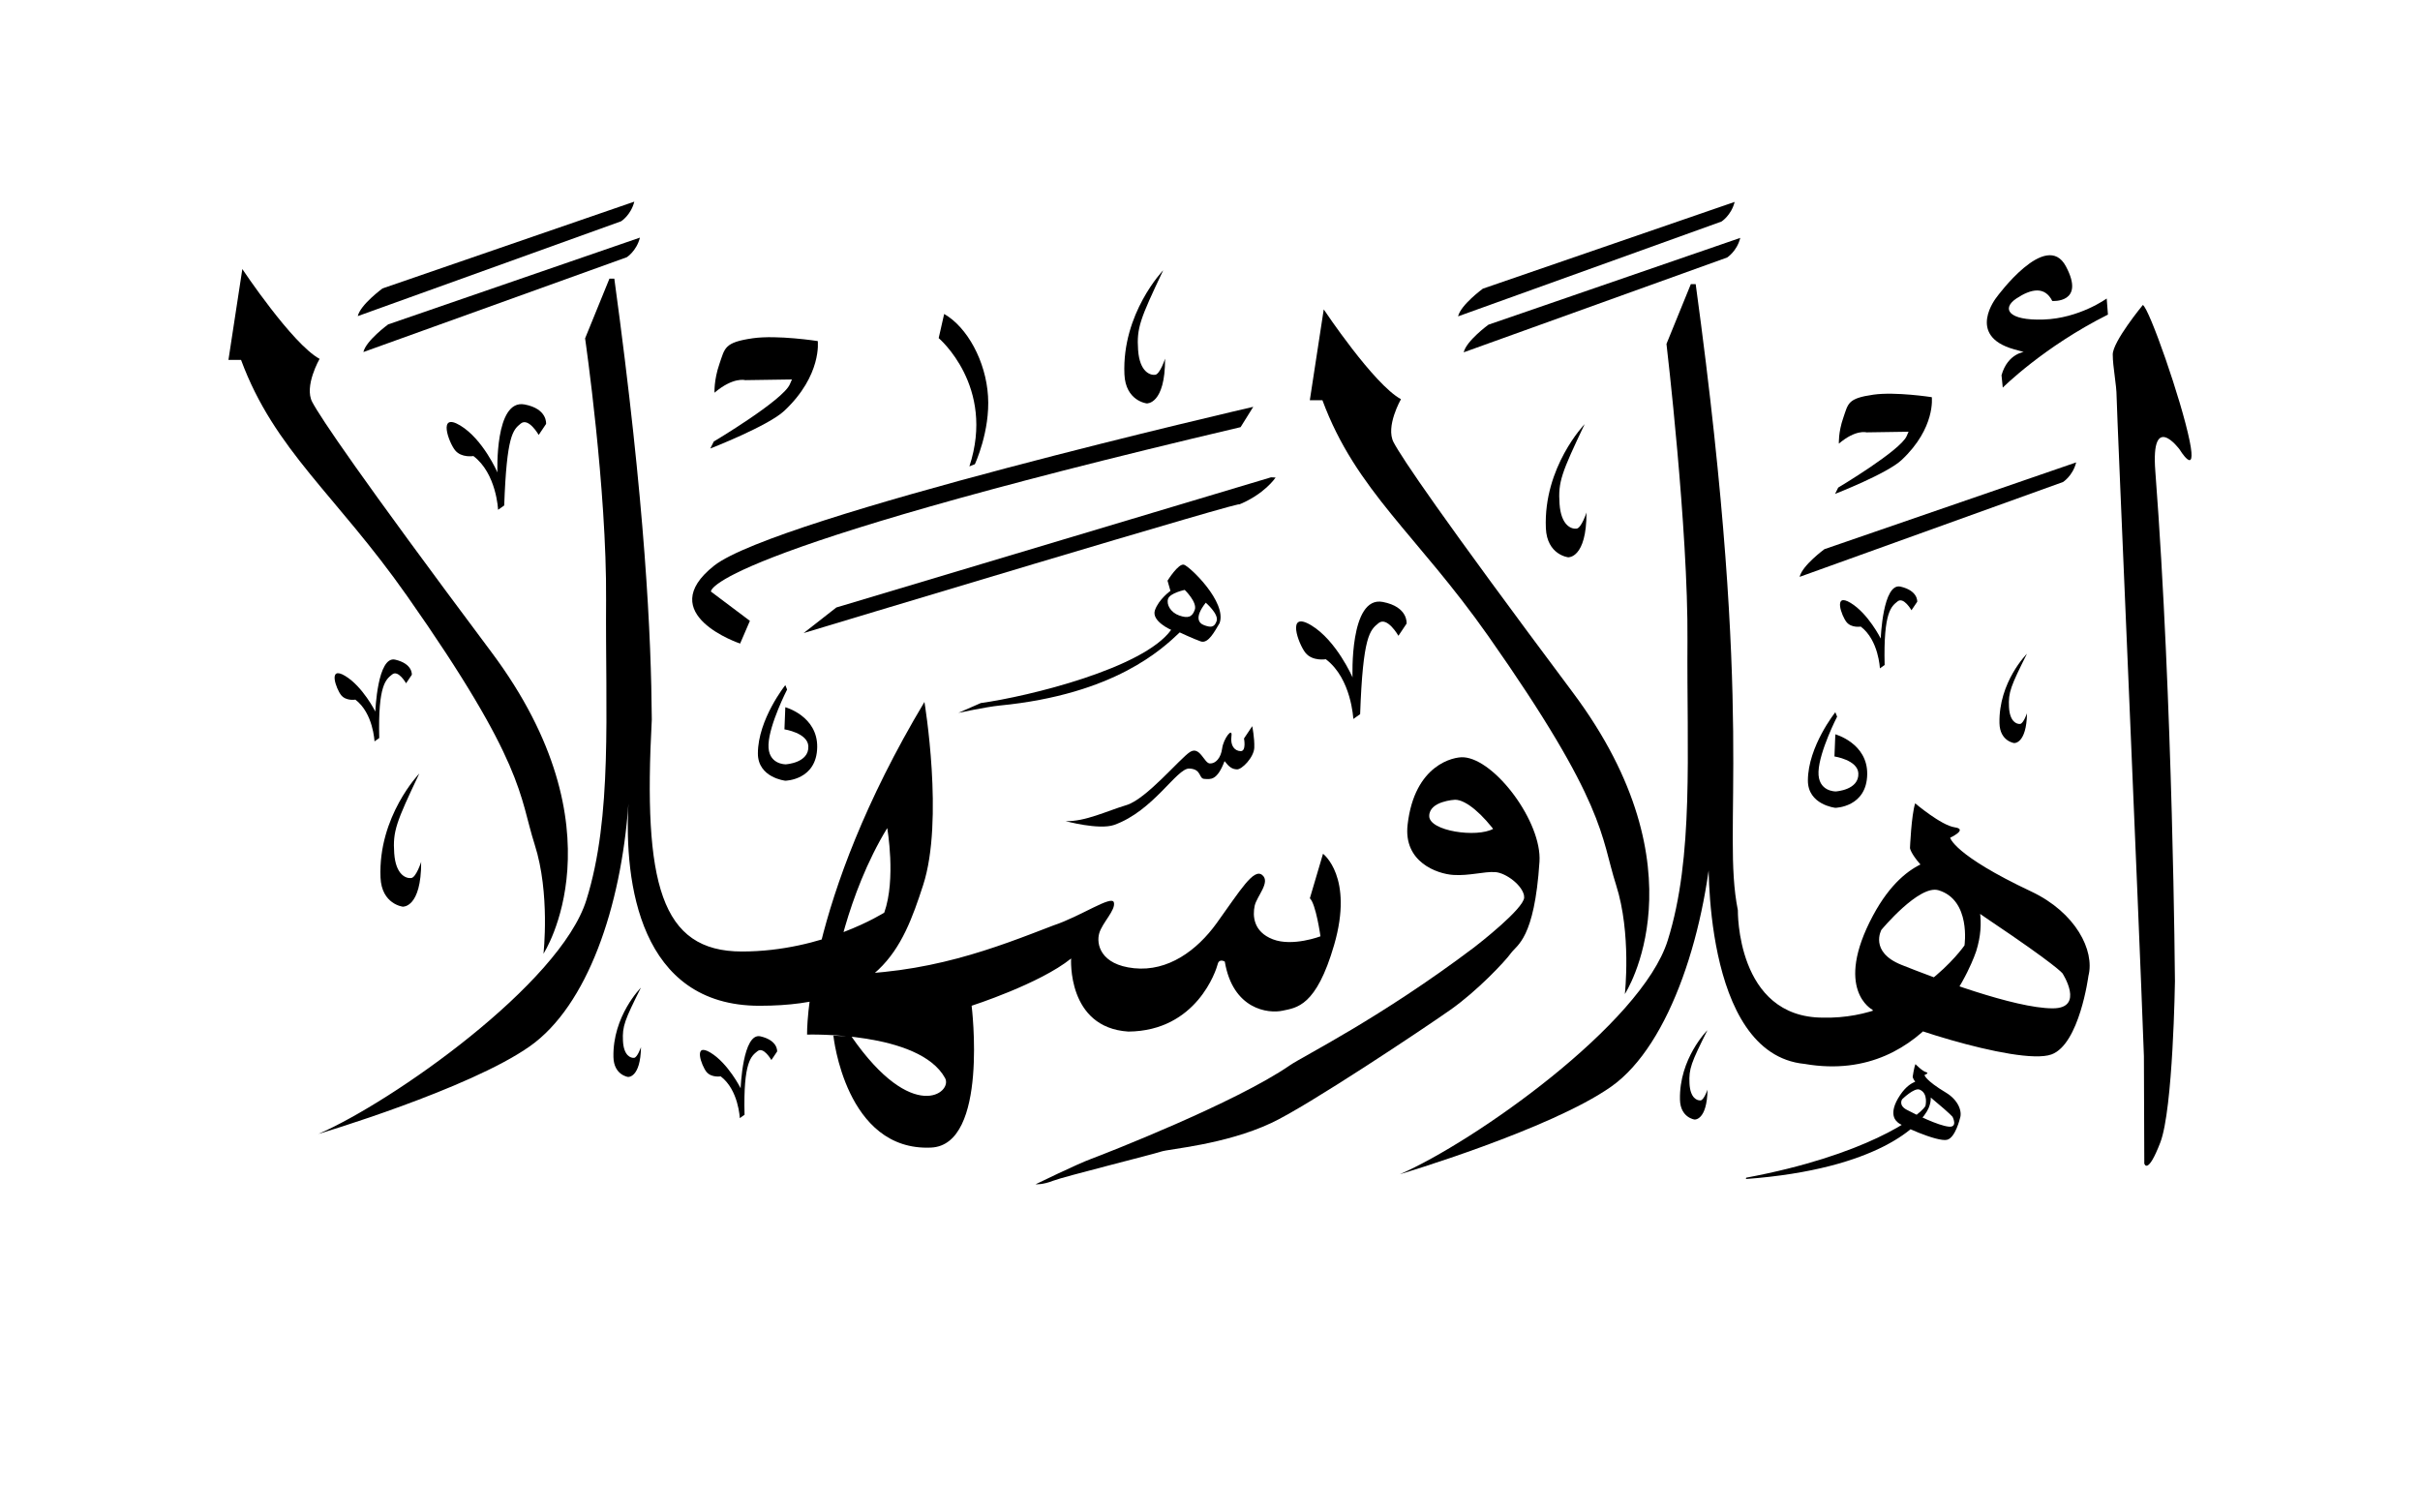 <svg width="800" height="500" xmlns="http://www.w3.org/2000/svg" xml:space="preserve" version="1.1">

 <g>
  <title>Layer 1</title>
  <g id="XMLID_2621_">
   <g id="XMLID_2624_">
    <path d="m413.96,240.06l-2.72,4.07c0,0 0.83,4.26 -1.13,4.18c-1.95,-0.07 -3.45,-1.74 -3.02,-4.95c0.43,-3.2 -2.65,0.85 -3.07,4.05c-0.43,3.2 -2.16,5.05 -4.07,4.98c-1.91,-0.08 -3.29,-5.91 -6.59,-3.78c-3.3,2.13 -14.44,15.58 -20.95,17.53c-6.52,1.95 -13.74,5.54 -20.18,5.3c0,0 11,2.99 16.04,1.28c13.06,-4.63 20.71,-18.81 24.88,-18.65c4.17,0.16 3.04,3.34 4.99,3.42c1.96,0.08 4.15,0.76 6.67,-5.88c1.53,1.97 2.51,2.67 4.12,2.73c1.61,0.07 5.58,-3.96 5.71,-7.17c0.12,-3.2 -0.68,-7.11 -0.68,-7.11z" id="XMLID_2658_" fill="#000000"/>
    <path d="m389.99,209.06c0,0 4.45,2.1 6.95,2.98c2.5,0.87 4.64,-3.42 6.22,-6.03c2.54,-6.96 -9.93,-18.81 -11.77,-19.33c-1.84,-0.52 -5.43,5.28 -5.43,5.28l0.96,3.37c0,0 -3.85,2.75 -5.12,6.39c-1.26,3.64 5.35,6.5 5.35,6.5c-9.09,12.68 -47.01,21.98 -62.93,24.2l-7.41,3.24c0,0 9.15,-1.97 13.65,-2.42c38.08,-3.71 53.82,-18.77 59.53,-24.18zm8.61,-9.82c0,0 4.39,3.78 3.59,6.07c-0.79,2.3 -2.15,2.06 -4.05,1.4c-1.91,-0.66 -3.36,-2.63 0.46,-7.47zm-8.78,4.23c-2.82,-0.98 -4.32,-3.64 -3.67,-5.54c0.66,-1.9 5.49,-2.92 5.49,-2.92s4.21,4.06 3.33,6.57c-0.86,2.5 -2.34,2.87 -5.15,1.89z" id="XMLID_2654_" fill="#000000"/>
    <path d="m577.25,389.32c39.03,-7.28 56.96,-19.99 59.25,-23.66c0,0 1.07,-4.22 -1.92,-5.45c-1.78,-0.74 -5.77,3.19 -5.77,3.19s-1.37,1.97 1.57,3.5c2.94,1.53 10.24,5.18 13.85,5.55c3.06,0.31 1.26,-3.21 1.26,-3.21s-0.49,-0.81 -6.42,-5.73c-6.8,-5.63 -6.78,-7.55 -6.78,-7.55s0.43,-3.05 0.92,-4.18c0,0 2.24,2.33 3.5,2.65c1.27,0.31 -0.52,0.94 -0.52,0.94s0.12,1.64 7.14,5.86c4,2.41 5.44,6.18 4.58,8.51c0,0 -1.5,6.37 -4.24,7.05c-3.24,0.82 -16.26,-5.04 -16.47,-5.93c0,0 -3.49,-2.28 0.96,-8.88c3.86,-5.73 7.71,-4.67 7.71,-4.67s4.03,3.56 1.68,9.02c-2.34,5.45 -16.57,20.18 -60.38,23.43l0.08,-0.44z" id="XMLID_2653_" fill="#000000"/>
    <path d="m708.38,100.82l0,0c0,0 -9.97,12.09 -9.95,16.37c0.01,4.28 1.26,9.79 1.28,14.07c0.02,4.29 7.31,170.44 9.02,217.87l0.13,35.5c0,0 1.04,4.09 5.29,-6.94c4.24,-11.03 4.84,-53.27 4.84,-53.27s-0.64,-91.93 -6.49,-168.67c-1.54,-20.1 7.99,-7.22 7.99,-7.22s5.89,9.67 3.36,-2.77c-2.77,-13.63 -13.33,-43.73 -15.47,-44.94z" id="XMLID_2652_" fill="#000000"/>
    <path d="m139.23,284.92c0,0 -1.66,5.15 -3.28,5.34c-1.62,0.2 -5.13,-0.91 -5.63,-8.2c-0.5,-7.29 0.61,-10.16 8.29,-26.35c0,0 -13.66,14.18 -12.82,34.38c0.37,8.86 7.38,9.64 7.38,9.64s6.11,0.42 6.06,-14.81z" id="XMLID_2651_" fill="#000000"/>
    <path d="m385.15,118.56c0,0 -1.66,5.15 -3.28,5.34c-1.62,0.2 -5.13,-0.91 -5.64,-8.2c-0.5,-7.29 0.62,-10.16 8.3,-26.35c0,0 -13.67,14.18 -12.82,34.38c0.37,8.86 7.38,9.63 7.38,9.63s6.11,0.42 6.06,-14.8z" id="XMLID_2650_" fill="#000000"/>
    <path d="m524.46,169.42c0,0 -1.66,5.15 -3.28,5.34c-1.62,0.2 -5.13,-0.91 -5.63,-8.2c-0.5,-7.29 0.62,-10.16 8.3,-26.35c0,0 -13.67,14.18 -12.82,34.39c0.37,8.86 7.38,9.63 7.38,9.63s6.09,0.41 6.05,-14.81z" id="XMLID_2649_" fill="#000000"/>
    <path d="m678.44,99.5c0,0 11.05,0.82 4.5,-11.46c-6.54,-12.28 -22.91,10.23 -22.91,10.23s-10.23,12.69 5.73,17.19c15.96,4.5 3.68,0.82 3.68,0.82s-5.72,0.41 -7.78,7.77l0.41,4.09c0,0 13.5,-13.5 34.77,-24.14l-0.41,-5.32c0,0 -9,6.55 -20.86,6.95c-11.86,0.41 -13.91,-3.68 -9,-6.95c4.92,-3.27 9.41,-4.09 11.87,0.82z" id="XMLID_2648_" fill="#000000"/>
    <path d="m421.69,157.86c0,0 -3.69,5.63 -12.55,9.12c10.83,-4.28 -143.48,42.3 -143.48,42.3l10.82,-8.46l143.7,-43.03" id="XMLID_2647_" fill="#000000"/>
    <path d="m594.92,190.7l87.06,-31.35c0,0 3.22,-2.01 4.36,-6.49l-83.23,28.69c0,0.01 -7.34,5.37 -8.19,9.15z" id="XMLID_2646_" fill="#000000"/>
    <path d="m482.01,104.58l87.07,-31.34c0,0 3.22,-2.01 4.36,-6.49l-83.24,28.68c0,0 -7.33,5.36 -8.19,9.15z" id="XMLID_2645_" fill="#000000"/>
    <path d="m483.87,116.47l87.07,-31.34c0,0 3.22,-2.01 4.36,-6.49l-83.24,28.69c0,-0.01 -7.34,5.35 -8.19,9.14z" id="XMLID_2644_" fill="#000000"/>
    <path d="m118.27,104.5l87.06,-31.35c0,0 3.22,-2.01 4.36,-6.49l-83.24,28.69c0.01,0 -7.33,5.36 -8.18,9.15z" id="XMLID_2643_" fill="#000000"/>
    <path d="m120.13,116.38l87.06,-31.34c0,0 3.22,-2.02 4.36,-6.49l-83.23,28.69c0,0 -7.34,5.36 -8.19,9.14z" id="XMLID_2642_" fill="#000000"/>
    <path d="m615.13,207.14c0,0 -3.07,0.53 -4.7,-1.48c-1.63,-2.01 -4.52,-9.9 1.33,-6.36c5.84,3.53 9.97,11.79 9.97,11.79s0.67,-18.53 6.56,-17.16c5.88,1.37 5.5,5 5.5,5l-1.9,2.81c0,0 -2.58,-4.55 -4.59,-2.93c-2,1.63 -4.72,3.32 -4.28,21.03l-1.57,1.11c0,0 -0.39,-9.32 -6.32,-13.81z" id="XMLID_2641_" fill="#000000"/>
    <path d="m238.24,355.82c0,0 -3.07,0.52 -4.7,-1.48c-1.62,-2.01 -4.52,-9.89 1.33,-6.36c5.84,3.54 9.97,11.78 9.97,11.78s0.67,-18.53 6.56,-17.16c5.88,1.37 5.5,5.01 5.5,5.01l-1.9,2.82c0,0 -2.58,-4.56 -4.59,-2.93c-2.01,1.62 -4.73,3.31 -4.28,21.02l-1.57,1.11c0,0 -0.39,-9.32 -6.32,-13.81z" id="XMLID_2640_" fill="#000000"/>
    <path d="m117.48,231.29c0,0 -3.07,0.53 -4.7,-1.48c-1.63,-2.01 -4.52,-9.89 1.33,-6.36c5.84,3.53 9.97,11.78 9.97,11.78s0.67,-18.53 6.56,-17.16c5.88,1.37 5.5,5 5.5,5l-1.9,2.81c0,0 -2.58,-4.55 -4.59,-2.93c-2.01,1.63 -4.73,3.32 -4.28,21.03l-1.57,1.11c0,0 -0.39,-9.31 -6.32,-13.8z" id="XMLID_2639_" fill="#000000"/>
    <path d="m607.89,146.66c0,0 -0.21,-3.74 1.45,-8.51c1.66,-4.78 1.38,-6.45 9.96,-7.68c7.27,-1.04 19.31,0.83 19.31,0.83s1.33,10.17 -9.97,20.76c-4.83,4.53 -22,11.21 -22,11.21l1.03,-2.08c0,0 20.56,-12.25 22.63,-17.02c2.07,-4.78 0.62,-1.45 0.62,-1.45l-13.91,0.21c0.01,0 -3.52,-1.05 -9.12,3.73z" id="XMLID_2638_" fill="#000000"/>
    <path d="m236.2,129.82c0,0 -0.23,-4.15 1.61,-9.46c1.85,-5.31 1.53,-7.17 11.07,-8.54c8.08,-1.15 21.45,0.93 21.45,0.93s1.48,11.3 -11.07,23.07c-5.37,5.03 -24.45,12.45 -24.45,12.45l1.15,-2.31c0,0 22.84,-13.61 25.14,-18.91c2.3,-5.3 0.69,-1.61 0.69,-1.61l-15.45,0.23c0.01,0 -3.91,-1.15 -10.14,4.15z" id="XMLID_2637_" fill="#000000"/>
    <path d="m414.3,134.49c0,0 -157.79,36.41 -178.2,52.49c-20.4,16.09 8.57,25.77 8.57,25.77l3.23,-7.51l-12.87,-9.67c0,0 -3.23,-12.37 175.08,-54.36l4.19,-6.72z" id="XMLID_2636_" fill="#000000"/>
    <path d="m80.11,88.95c0,0 16.53,24.81 25.54,29.68c0,0 -5.2,9.05 -2.43,14.27c2.78,5.22 15.27,23.88 59.25,82.7c43.97,58.82 17.19,99.68 17.19,99.68s2.26,-19.97 -2.9,-36.07c-5.15,-16.11 -3.03,-26.48 -42.27,-82.31c-23.5,-33.45 -43.73,-48 -54.81,-77.93l-4.16,0l4.59,-30.02z" id="XMLID_2635_" fill="#000000"/>
    <path d="m437.6,102.28c0,0 16.53,24.82 25.53,29.68c0,0 -5.19,9.05 -2.43,14.27c2.77,5.22 15.28,23.88 59.25,82.7c43.98,58.82 17.19,99.68 17.19,99.68s2.25,-19.97 -2.9,-36.07c-5.15,-16.11 -3.03,-26.48 -42.27,-82.31c-23.5,-33.44 -43.73,-48 -54.81,-77.93l-4.16,0l4.6,-30.02z" id="XMLID_2634_" fill="#000000"/>
    <path d="m596.55,351.71c-34.13,-3.3 -31.71,-69.8 -31.71,-69.8l1.61,-10.63c-1.93,35.43 -14.17,74.08 -33.81,87.93c-20.11,14.17 -69.9,28.98 -69.9,28.98c24.48,-10.62 79.88,-49.6 88.57,-77.29c8.7,-27.7 6.27,-62.11 6.53,-99.06c0.27,-36.95 -6.94,-98.15 -6.94,-98.15l8.05,-19.75l1.61,0c19.92,145.72 8.46,179.59 13.94,206.97c0,0 -0.6,35.5 28.18,35.5c29.75,0.68 46.74,-23.87 46.74,-23.87s2.21,-14.99 -8.59,-18.24c-6.44,-1.93 -18.88,13.09 -18.88,13.09s-4.08,7.29 6.65,11.58c10.73,4.29 37.32,14.37 49.99,14.37c10.73,0 3.22,-11.58 3.22,-11.58s-1.96,-2.64 -24.24,-17.59c-25.55,-17.14 -26.17,-23.81 -26.17,-23.81s0.43,-10.72 1.71,-14.8c0,0 8.58,7.29 13.09,7.94c4.5,0.64 -1.51,3.43 -1.51,3.43s1.03,5.64 26.82,17.8c14.7,6.94 21.02,19.52 18.88,27.89c0,0 -2.97,22.61 -12.23,25.96c-10.94,3.96 -58.14,-11.8 -59.21,-14.8c0,0 -12.87,-6.65 0.22,-31.11c11.37,-21.24 25.1,-18.88 25.1,-18.88s15.23,10.94 9.01,30.68c0,0.01 -14.44,44.55 -56.73,37.24z" id="XMLID_2633_" fill="#000000"/>
    <path d="m670.09,235.78c0,0 -1.19,3.43 -2.28,3.54c-1.1,0.11 -3.44,-0.68 -3.68,-5.59c-0.24,-4.91 0.55,-6.82 5.93,-17.61c0,0 -9.38,9.35 -9.08,22.95c0.13,5.96 4.84,6.57 4.84,6.57s4.09,0.38 4.27,-9.86z" id="XMLID_2632_" fill="#000000"/>
    <path d="m564.47,360.22c0,0 -1.19,3.44 -2.28,3.55c-1.1,0.11 -3.44,-0.68 -3.68,-5.59c-0.24,-4.91 0.54,-6.82 5.92,-17.61c0,0 -9.38,9.35 -9.07,22.95c0.13,5.97 4.83,6.58 4.83,6.58s4.11,0.36 4.28,-9.88z" id="XMLID_2631_" fill="#000000"/>
    <path d="m211.9,346.15c0,0 -1.18,3.44 -2.28,3.55c-1.1,0.11 -3.44,-0.68 -3.68,-5.59c-0.24,-4.91 0.55,-6.82 5.93,-17.61c0,0 -9.38,9.36 -9.08,22.95c0.13,5.96 4.83,6.57 4.83,6.57s4.11,0.37 4.28,-9.87z" id="XMLID_2630_" fill="#000000"/>
    <path d="m312.12,103.79l-1.81,7.98c0,0 18.85,15.95 10.15,42.41l1.81,-0.72c0,0 5.08,-10.88 4.35,-22.48c-0.72,-11.6 -6.88,-22.84 -14.5,-27.19z" id="XMLID_2629_" fill="#000000"/>
    <path d="m606.72,242.75l-0.29,7.32c0,0 7.68,1.16 7.9,5.56c0.28,5.57 -7.46,6 -7.46,6s-6,0.15 -5.71,-6.58c0.29,-6.73 6.15,-18.14 6.15,-18.14l-0.59,-1.46c0,0 -9.02,11.29 -9.07,22.53c-0.04,8.08 9.07,9.07 9.07,9.07s10.39,-0.15 10.54,-11.12c0.13,-10.25 -10.54,-13.18 -10.54,-13.18z" id="XMLID_2628_" fill="#000000"/>
    <path d="m259.61,233.79l-0.29,7.32c0,0 7.68,1.16 7.9,5.56c0.28,5.57 -7.46,6 -7.46,6s-6,0.15 -5.71,-6.58c0.29,-6.73 6.15,-18.14 6.15,-18.14l-0.59,-1.46c0,0 -9.02,11.29 -9.07,22.53c-0.04,8.08 9.07,9.07 9.07,9.07s10.39,-0.15 10.54,-11.12c0.13,-10.26 -10.54,-13.18 -10.54,-13.18z" id="XMLID_2627_" fill="#000000"/>
    <path d="m156.5,150.76c0,0 -3.95,0.68 -6.05,-1.9c-2.1,-2.58 -5.84,-12.74 1.7,-8.2c7.54,4.54 12.29,15.5 12.29,15.5s-0.97,-24.35 8.99,-22.45c7.65,1.45 7.09,6.44 7.09,6.44l-2.44,3.63c0,0 -3.34,-5.86 -5.92,-3.77c-2.58,2.1 -4.65,3.79 -5.48,27.09l-2.03,1.43c0.01,0 -0.5,-12 -8.15,-17.77z" id="XMLID_2626_" fill="#000000"/>
    <path d="m438.29,217.93c0,0 -4.39,0.76 -6.72,-2.11c-2.33,-2.87 -6.49,-14.15 1.89,-9.11c8.37,5.05 13.66,17.22 13.66,17.22s-1.08,-27.05 9.99,-24.94c8.49,1.62 7.88,7.16 7.88,7.16l-2.7,4.03c0,0 -3.71,-6.52 -6.57,-4.19c-2.88,2.33 -5.17,4.21 -6.09,30.1l-2.25,1.58c-0.02,0.01 -0.59,-13.33 -9.09,-19.74z" id="XMLID_2625_" fill="#000000"/>
   </g>
   <path d="m348.18,305.95c-18.81,7.23 -41.57,16.42 -72.53,16.13c0,0 4.05,-26.04 17.65,-48.33c0,0 2.96,16.82 -0.98,27.94c0,0 -20.15,12.86 -47.06,12.86c-26.91,0 -32.68,-22.57 -29.79,-76.69c-0.2,-27.13 -2.09,-70.38 -12.39,-145.75l-1.61,0l-8.05,19.75c0,0 7.21,49.7 6.94,86.65c-0.26,36.95 2.17,71.35 -6.53,99.06c-8.7,27.7 -64.09,66.67 -88.57,77.29c0,0 49.79,-14.81 69.9,-28.98c19.02,-13.42 30.15,-46.01 32.59,-80.23c-1.45,26.04 3.67,66.84 43.32,66.84c39.65,0 47.17,-18.52 54.11,-39.93c6.94,-21.41 0.42,-60.51 0.42,-60.51c-39.8,66.53 -38.8,109.97 -38.8,109.97s37.12,-1.17 45.63,14.39c2.58,4.73 -10.73,15.44 -30.98,-13.79l-5.95,-0.26c0,0 3.96,38.29 32.29,37.01c19.1,-0.87 13.41,-46.89 13.41,-46.89s22.48,-7.22 32.89,-15.62c0,0 -1.45,22.86 18.92,24.16c22.57,-0.19 29.04,-20.28 29.53,-22.28c0.49,-2.01 2.35,-0.85 2.35,-0.85c2.68,15.89 14.4,17.24 19.08,16.23c4.68,-1.01 11.15,-1.34 17.07,-21.76c6.53,-22.52 -3.68,-30.12 -3.68,-30.12l-4.35,14.72c2,1.82 3.51,12.57 3.51,12.57s-9.2,3.51 -15.74,0.99c-6.53,-2.52 -6.69,-7.86 -6.02,-11.05c0.67,-3.18 5.36,-7.87 2.51,-10.2c-2.83,-2.33 -7.16,4.91 -15.06,15.9c-6.52,9.04 -16.08,16.06 -27.29,14.91c-11.21,-1.15 -12.55,-8.05 -11.54,-11.55c1.01,-3.51 5.52,-7.71 4.84,-10.21c-0.69,-2.52 -10.87,4.58 -20.04,7.63z" id="XMLID_2623_" fill="#000000"/>
   <path d="m493.66,273.98c-5.43,3.04 -21.19,0.78 -21.19,-4.21c0,-4.99 8.54,-5.39 8.54,-5.39c7.41,0 22.2,19.76 22.85,32.35c-0.25,3.74 -14.89,15.18 -16.53,16.44c-31.14,23.48 -56.49,35.94 -60.92,39c-17.97,12.4 -61.05,29.21 -65.69,30.93c-4.63,1.7 -18.37,8.4 -18.37,8.4s2.33,0.21 5.8,-1.17c3.47,-1.36 33.12,-8.75 35.69,-9.64c2.57,-0.9 20.93,-2.22 36.38,-9.43c11.91,-5.53 50.47,-31.24 59.28,-37.45c8.82,-6.21 18.03,-15.98 19.99,-18.72c1.97,-2.76 7.76,-4.61 9.43,-30.23c0.85,-13.02 -14.62,-33.83 -25.1,-34.52c-3.2,-0.21 -16.21,2.36 -18.49,22.24c-1.46,12.42 9.77,16.31 15.11,16.66c5.35,0.34 10.14,-1.19 13.87,-0.94c3.55,0.24 9.25,4.51 9.57,8.17c0,-0.01 -0.42,-10.68 -10.22,-22.49z" id="XMLID_2622_" fill="#000000"/>
  </g>
 </g>
</svg>